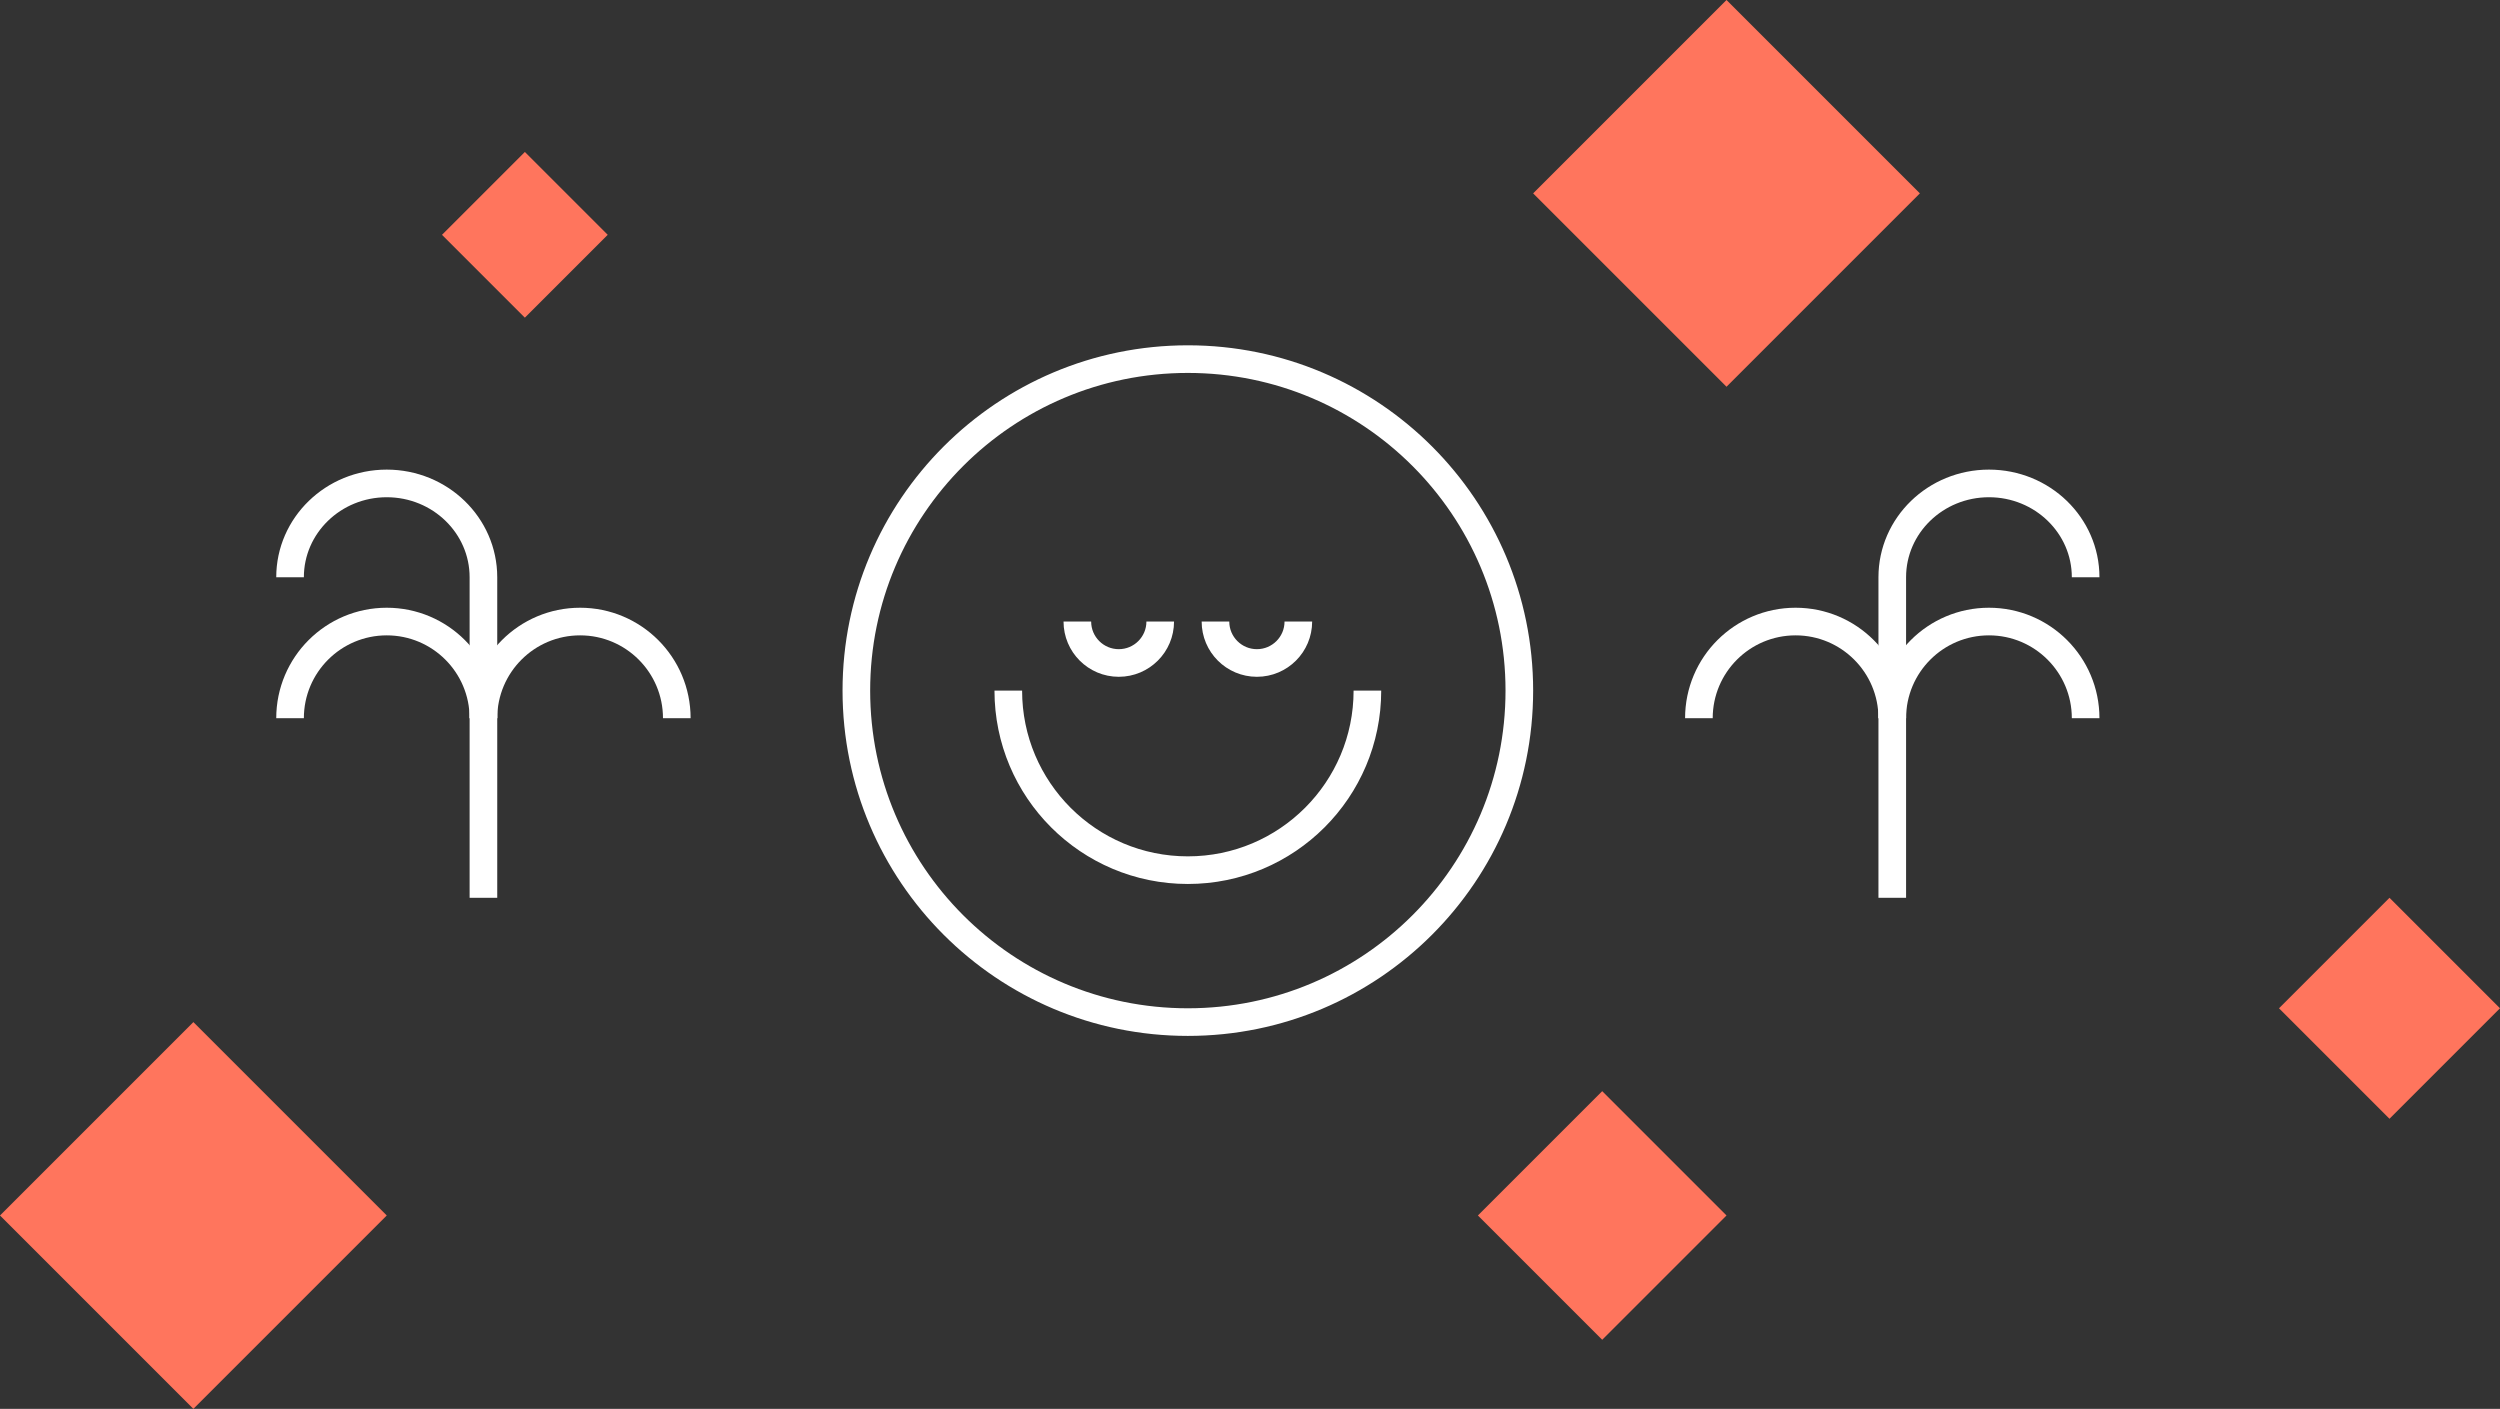 <svg width="181" height="102" viewBox="0 0 181 102" fill="none" xmlns="http://www.w3.org/2000/svg">
<rect x="0" y="0" width="181" height="102" fill="#333333" stroke="none"/>
<circle cx="86" cy="50" r="24" stroke="white" stroke-width="2"/>
<path d="M99 50C99 57.18 93.18 63 86 63C78.82 63 73 57.18 73 50" stroke="white" stroke-width="2"/>
<path d="M84 45C84 46.657 82.657 48 81 48C79.343 48 78 46.657 78 45" stroke="white" stroke-width="2"/>
<path d="M94 45C94 46.657 92.657 48 91 48C89.343 48 88 46.657 88 45" stroke="white" stroke-width="2"/>
<line x1="137" y1="65" x2="137" y2="51" stroke="white" stroke-width="2"/>
<path d="M151 52C151 48.134 147.866 45 144 45C140.134 45 137 48.134 137 52" stroke="white" stroke-width="2"/>
<path d="M123 52C123 48.134 126.134 45 130 45C133.866 45 137 48.134 137 52" stroke="white" stroke-width="2"/>
<path d="M151 41.792C151 38.041 147.866 35 144 35C140.134 35 137 38.041 137 41.792V50" stroke="white" stroke-width="2"/>
<line y1="-1" x2="14" y2="-1" transform="matrix(-4.37114e-08 -1 -1 4.37114e-08 34 65)" stroke="white" stroke-width="2"/>
<path d="M21 52C21 48.134 24.134 45 28 45C31.866 45 35 48.134 35 52" stroke="white" stroke-width="2"/>
<path d="M49 52C49 48.134 45.866 45 42 45C38.134 45 35 48.134 35 52" stroke="white" stroke-width="2"/>
<path d="M21 41.792C21 38.041 24.134 35 28 35C31.866 35 35 38.041 35 41.792V50" stroke="white" stroke-width="2"/>
<rect x="14" y="74" width="19.799" height="19.799" transform="rotate(45 14 74)" fill="#FF755D"/>
<rect x="125" width="19.799" height="19.799" transform="rotate(45 125 0)" fill="#FF755D"/>
<rect x="172.999" y="65" width="11.313" height="11.313" transform="rotate(45 172.999 65)" fill="#FF755D"/>
<rect x="116" y="79" width="12.728" height="12.728" transform="rotate(45 116 79)" fill="#FF755D"/>
<rect x="38" y="11.001" width="8.484" height="8.484" transform="rotate(45 38 11.001)" fill="#FF755D"/>
</svg>
